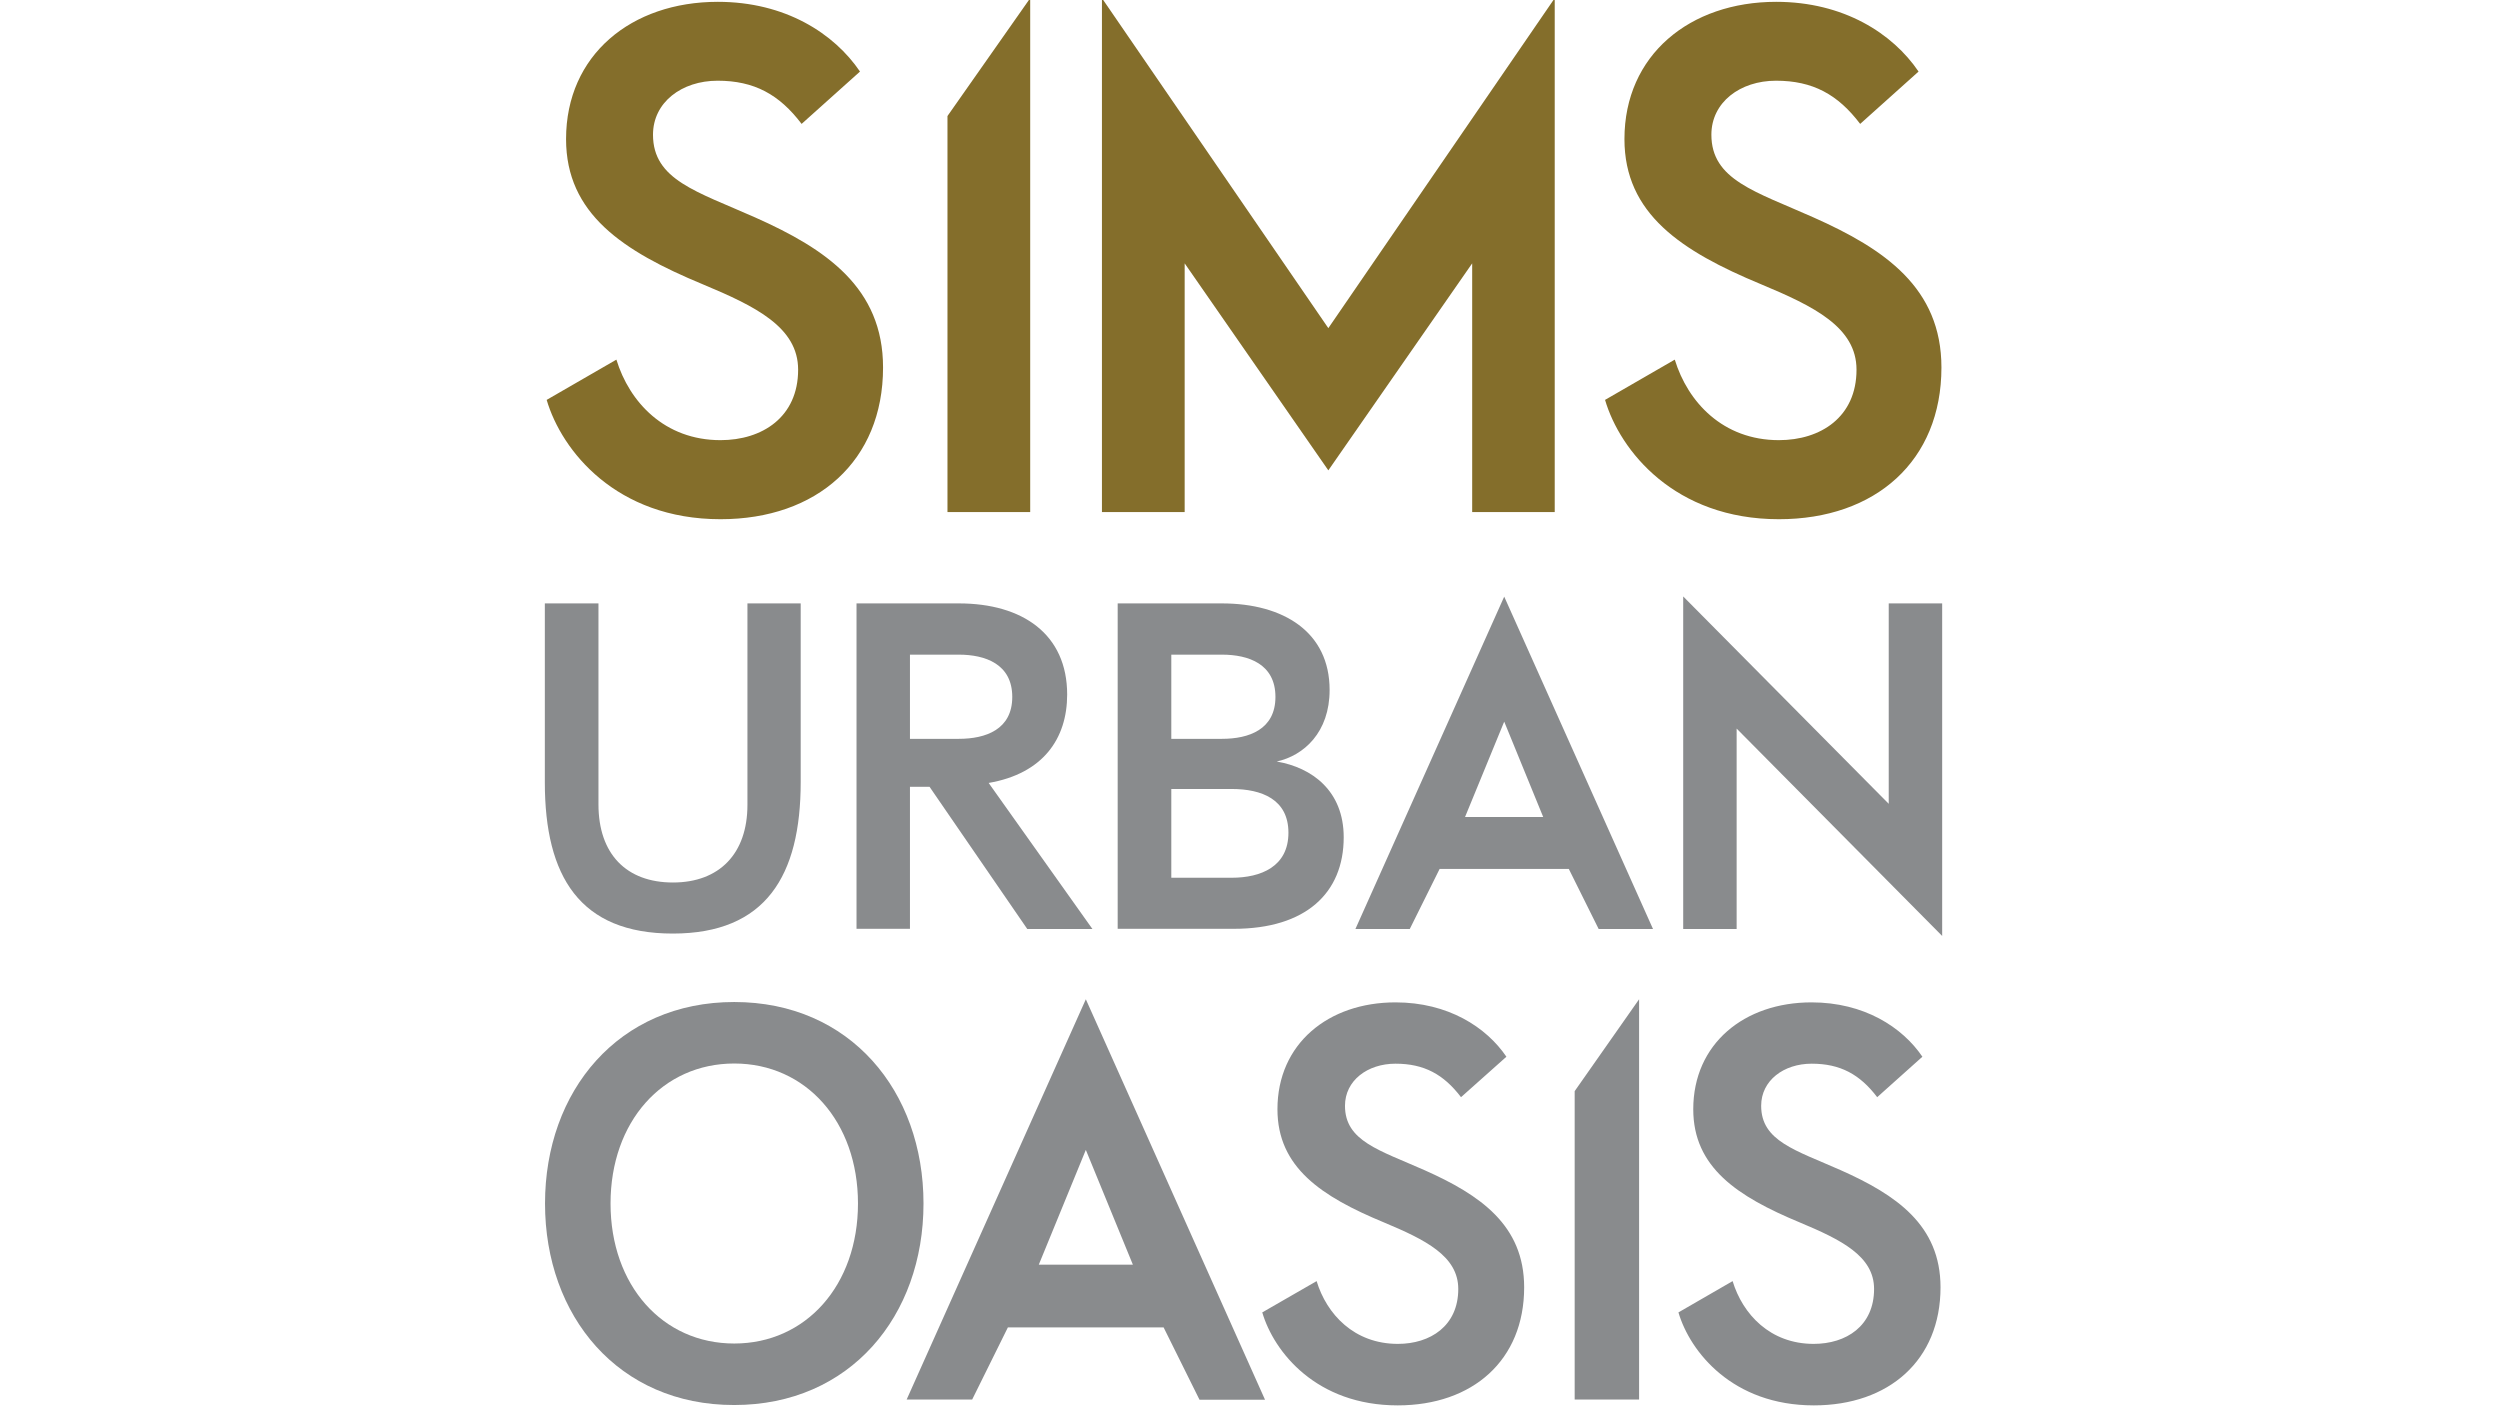 <?xml version="1.0" encoding="utf-8"?>
<!-- Generator: Adobe Illustrator 18.1.0, SVG Export Plug-In . SVG Version: 6.00 Build 0)  -->
<svg version="1.1" id="Layer_1" xmlns="http://www.w3.org/2000/svg" xmlns:xlink="http://www.w3.org/1999/xlink" x="0px" y="0px"
	 viewBox="0 0 1366 768" enable-background="new 0 0 1366 768" xml:space="preserve">
<path fill="#846E2B" d="M438,67.7c-12.2-16.1-25.9-23.6-45.9-23.6c-19.6,0-35.3,11.8-35.3,29.5c0,24.7,23.9,31,55.8,45.2
	c38.9,17.3,69.9,38.5,69.9,82c0,51.1-36.2,82.9-88.8,82.9c-56.9,0-86.8-37.3-95-65.2l38.1-22c7.1,23.2,26.3,44,56.9,44
	c22.8,0,42.4-12.6,42.4-38.5c0-23.2-23.2-34.6-52.2-46.7c-43.6-18.1-74.6-38.5-74.6-79.3c0-46,35.7-75,82.9-75
	c36.9,0,63.6,17.3,77.7,38.1L438,67.7z"/>
<polygon fill="#846E2B" points="517.7,279.8 517.7,63.4 562.9,-1 562.9,279.8 "/>
<polygon fill="#846E2B" points="849.5,-1 849.5,279.8 804.4,279.8 804.4,143.9 725.8,257 647.3,143.9 647.3,279.8 602.1,279.8 
	602.1,-1 725.8,179.3 "/>
<path fill="#846E2B" d="M1016.4,67.7c-12.2-16.1-25.9-23.6-46-23.6c-19.6,0-35.3,11.8-35.3,29.5c0,24.7,24,31,55.8,45.2
	c38.9,17.3,69.9,38.5,69.9,82c0,51.1-36.1,82.9-88.8,82.9c-56.9,0-86.8-37.3-95-65.2l38.1-22c7.1,23.2,26.3,44,56.9,44
	c22.8,0,42.4-12.6,42.4-38.5c0-23.2-23.2-34.6-52.2-46.7c-43.6-18.1-74.6-38.5-74.6-79.3c0-46,35.8-75,82.9-75
	c36.9,0,63.7,17.3,77.8,38.1L1016.4,67.7z"/>
<path fill="#898B8D" d="M408.3,329.7h29.2v97.6c0,51.3-19.1,82.8-69.9,82.8c-50.8,0-69.9-31.2-69.9-82.6v-97.8H327v109.8
	c0,27.2,15.3,42.7,40.7,42.7c25.4,0,40.7-15.8,40.7-42.4V329.7z"/>
<path fill="none" d="M408.3,329.7h29.2v97.6c0,51.3-19.1,82.8-69.9,82.8c-50.8,0-69.9-31.2-69.9-82.6v-97.8H327v109.8
	c0,27.2,15.3,42.7,40.7,42.7c25.4,0,40.7-15.8,40.7-42.4V329.7z"/>
<path fill="#898B8D" d="M497.2,429.8v77.7H468V329.7h55.9c34.8,0,59.2,16.8,59.2,49.8c0,24.1-13.2,43.2-42.9,48.3l56.7,79.8h-35.6
	l-53.4-77.7H497.2z M497.2,403.7h26.7c14.7,0,29.2-5.1,29.2-22.9c0-18-14.8-23.1-29.2-23.1h-26.7V403.7z"/>
<path fill="none" d="M497.2,429.8v77.7H468V329.7h55.9c34.8,0,59.2,16.8,59.2,49.8c0,24.1-13.2,43.2-42.9,48.3l56.7,79.8h-35.6
	l-53.4-77.7H497.2z M497.2,403.7h26.7c14.7,0,29.2-5.1,29.2-22.9c0-18-14.8-23.1-29.2-23.1h-26.7V403.7z"/>
<path fill="#898B8D" d="M610.7,507.6V329.7h56.9c33.8,0,58.9,15.7,58.9,47.3c0,23.1-14,35.8-28.9,39.1c19.3,3.3,36.6,16,36.6,41.4
	c0,30.5-20.8,50-60,50H610.7z M640,403.7h27.7c14.7,0,29.2-5.1,29.2-22.9c0-18-14.7-23.1-29.2-23.1H640V403.7z M673,431.1h-33v48.5
	h33c16,0,31-6.1,31-24.6C704,436.7,689.3,431.1,673,431.1"/>
<path fill="#898B8D" d="M770.3,507.6h-29.7l81.3-181.6l81.3,181.6h-29.7l-16.3-32.8h-70.6L770.3,507.6z M821.9,394.3l-21.4,52.1
	h42.7L821.9,394.3z"/>
<polygon fill="#898B8D" points="919.7,507.6 919.7,325.9 1032,439.2 1032,329.7 1061.2,329.7 1061.2,511.4 948.9,398.1 948.9,507.6 
	"/>
<polygon fill="none" points="919.7,507.6 919.7,325.9 1032,439.2 1032,329.7 1061.2,329.7 1061.2,511.4 948.9,398.1 948.9,507.6 "/>
<path fill="#898B8D" d="M297.8,657.6c0-61.5,40.1-110.1,103.4-110.1c63.3,0,103.4,48.7,103.4,110.1c0,61.5-40.1,110.1-103.4,110.1
	C337.9,767.8,297.8,719.1,297.8,657.6 M468.8,657.6c0-44.7-28.5-76.5-67.6-76.5c-39.2,0-67.6,31.8-67.6,76.5
	c0,44.7,28.4,76.5,67.6,76.5C440.3,734.1,468.8,702.3,468.8,657.6"/>
<path fill="none" d="M297.8,657.6c0-61.5,40.1-110.1,103.4-110.1c63.3,0,103.4,48.7,103.4,110.1c0,61.5-40.1,110.1-103.4,110.1
	C337.9,767.8,297.8,719.1,297.8,657.6z M468.8,657.6c0-44.7-28.5-76.5-67.6-76.5c-39.2,0-67.6,31.8-67.6,76.5
	c0,44.7,28.4,76.5,67.6,76.5C440.3,734.1,468.8,702.3,468.8,657.6z"/>
<path fill="#898B8D" d="M531.2,764.7h-35.8L593.3,546l97.9,218.8h-35.8l-19.6-39.5h-85.1L531.2,764.7z M593.3,628.3L567.6,691H619
	L593.3,628.3z"/>
<path fill="none" d="M531.2,764.7h-35.8L593.3,546l97.9,218.8h-35.8l-19.6-39.5h-85.1L531.2,764.7z M593.3,628.3L567.6,691H619
	L593.3,628.3z"/>
<path fill="#898B8D" d="M798.3,599.5c-9.5-12.5-20.2-18.3-35.8-18.3c-15.3,0-27.6,9.2-27.6,23c0,19.3,18.7,24.2,43.5,35.2
	c30.3,13.5,54.4,30,54.4,64c0,39.8-28.1,64.5-69.1,64.5c-44.4,0-67.6-29.1-74-50.8l29.7-17.1c5.5,18.1,20.5,34.3,44.4,34.3
	c17.7,0,33-9.8,33-30c0-18-18-26.9-40.7-36.4c-34-14.1-58.1-30-58.1-61.8c0-35.8,27.8-58.4,64.5-58.4c28.7,0,49.6,13.5,60.6,29.7
	L798.3,599.5z"/>
<path fill="none" d="M798.3,599.5c-9.5-12.5-20.2-18.3-35.8-18.3c-15.3,0-27.6,9.2-27.6,23c0,19.3,18.7,24.2,43.5,35.2
	c30.3,13.5,54.4,30,54.4,64c0,39.8-28.1,64.5-69.1,64.5c-44.4,0-67.6-29.1-74-50.8l29.7-17.1c5.5,18.1,20.5,34.3,44.4,34.3
	c17.7,0,33-9.8,33-30c0-18-18-26.9-40.7-36.4c-34-14.1-58.1-30-58.1-61.8c0-35.8,27.8-58.4,64.5-58.4c28.7,0,49.6,13.5,60.6,29.7
	L798.3,599.5z"/>
<polygon fill="#898B8D" points="860.4,764.7 860.4,596.2 895.6,546 895.6,764.7 "/>
<path fill="#898B8D" d="M1025.7,599.5c-9.5-12.5-20.2-18.3-35.8-18.3c-15.3,0-27.6,9.2-27.6,23c0,19.3,18.7,24.2,43.5,35.2
	c30.3,13.5,54.5,30,54.5,64c0,39.8-28.2,64.5-69.2,64.5c-44.3,0-67.6-29.1-74-50.8l29.6-17.1c5.5,18.1,20.5,34.3,44.3,34.3
	c17.8,0,33-9.8,33-30c0-18-18-26.9-40.7-36.4c-33.9-14.1-58.1-30-58.1-61.8c0-35.8,27.9-58.4,64.6-58.4c28.7,0,49.6,13.5,60.6,29.7
	L1025.7,599.5z"/>
<path fill="none" d="M1025.7,599.5c-9.5-12.5-20.2-18.3-35.8-18.3c-15.3,0-27.6,9.2-27.6,23c0,19.3,18.7,24.2,43.5,35.2
	c30.3,13.5,54.5,30,54.5,64c0,39.8-28.2,64.5-69.2,64.5c-44.3,0-67.6-29.1-74-50.8l29.6-17.1c5.5,18.1,20.5,34.3,44.3,34.3
	c17.8,0,33-9.8,33-30c0-18-18-26.9-40.7-36.4c-33.9-14.1-58.1-30-58.1-61.8c0-35.8,27.9-58.4,64.6-58.4c28.7,0,49.6,13.5,60.6,29.7
	L1025.7,599.5z"/>
</svg>
